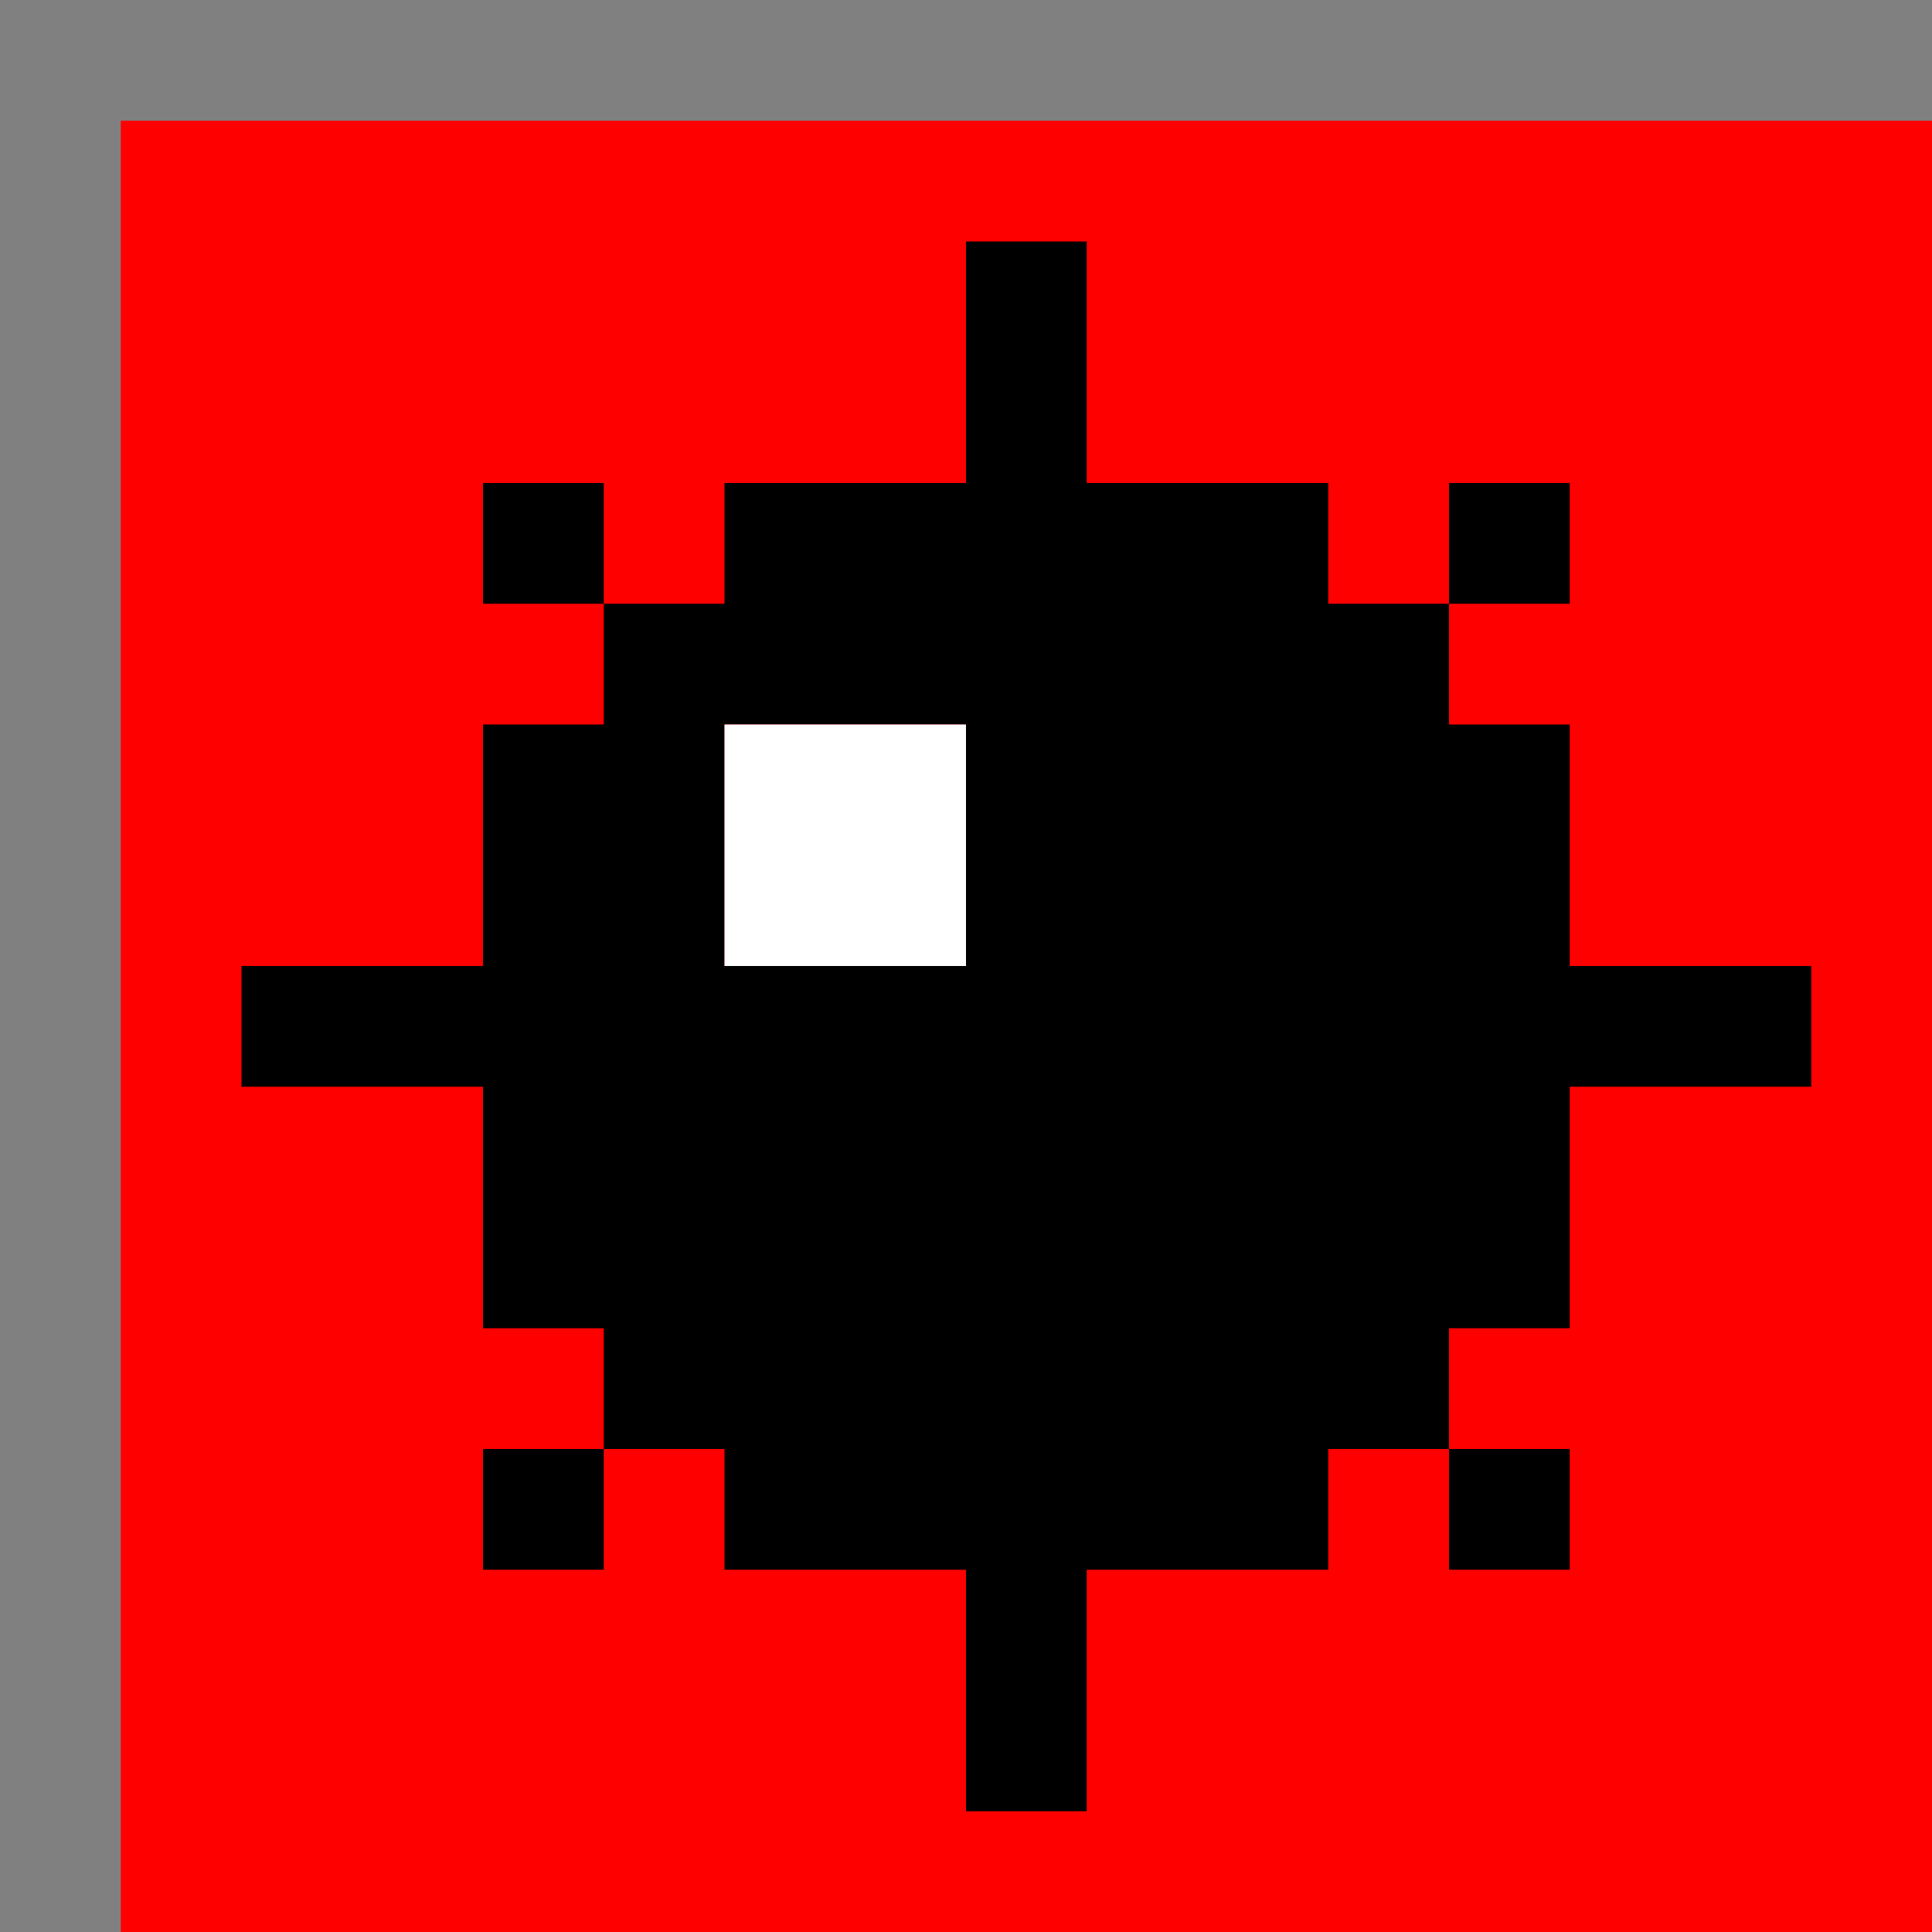 <svg width="16" height="16" viewBox="0 0 16 16" fill="none" xmlns="http://www.w3.org/2000/svg">
<rect width="16" height="16" fill="#FF0000"/>
<path fill-rule="evenodd" clip-rule="evenodd" d="M9 2V4H11V5H12V6H13V8H15V9H13V11H12V12H11V13H9V15H8V13H6V12H5V11H4V9H2V8H4V6H5V5H6V4H8V2H9ZM6 6V8H8V6H6Z" fill="black"/>
<path d="M4 4H5V5H4V4Z" fill="black"/>
<path d="M12 4H13V5H12V4Z" fill="black"/>
<path d="M12 12H13V13H12V12Z" fill="black"/>
<path d="M4 12H5V13H4V12Z" fill="black"/>
<rect x="6" y="6" width="2" height="2" fill="white"/>
<path fill-rule="evenodd" clip-rule="evenodd" d="M0 0H16V1H1V16H0V0Z" fill="#808080"/>
</svg>
